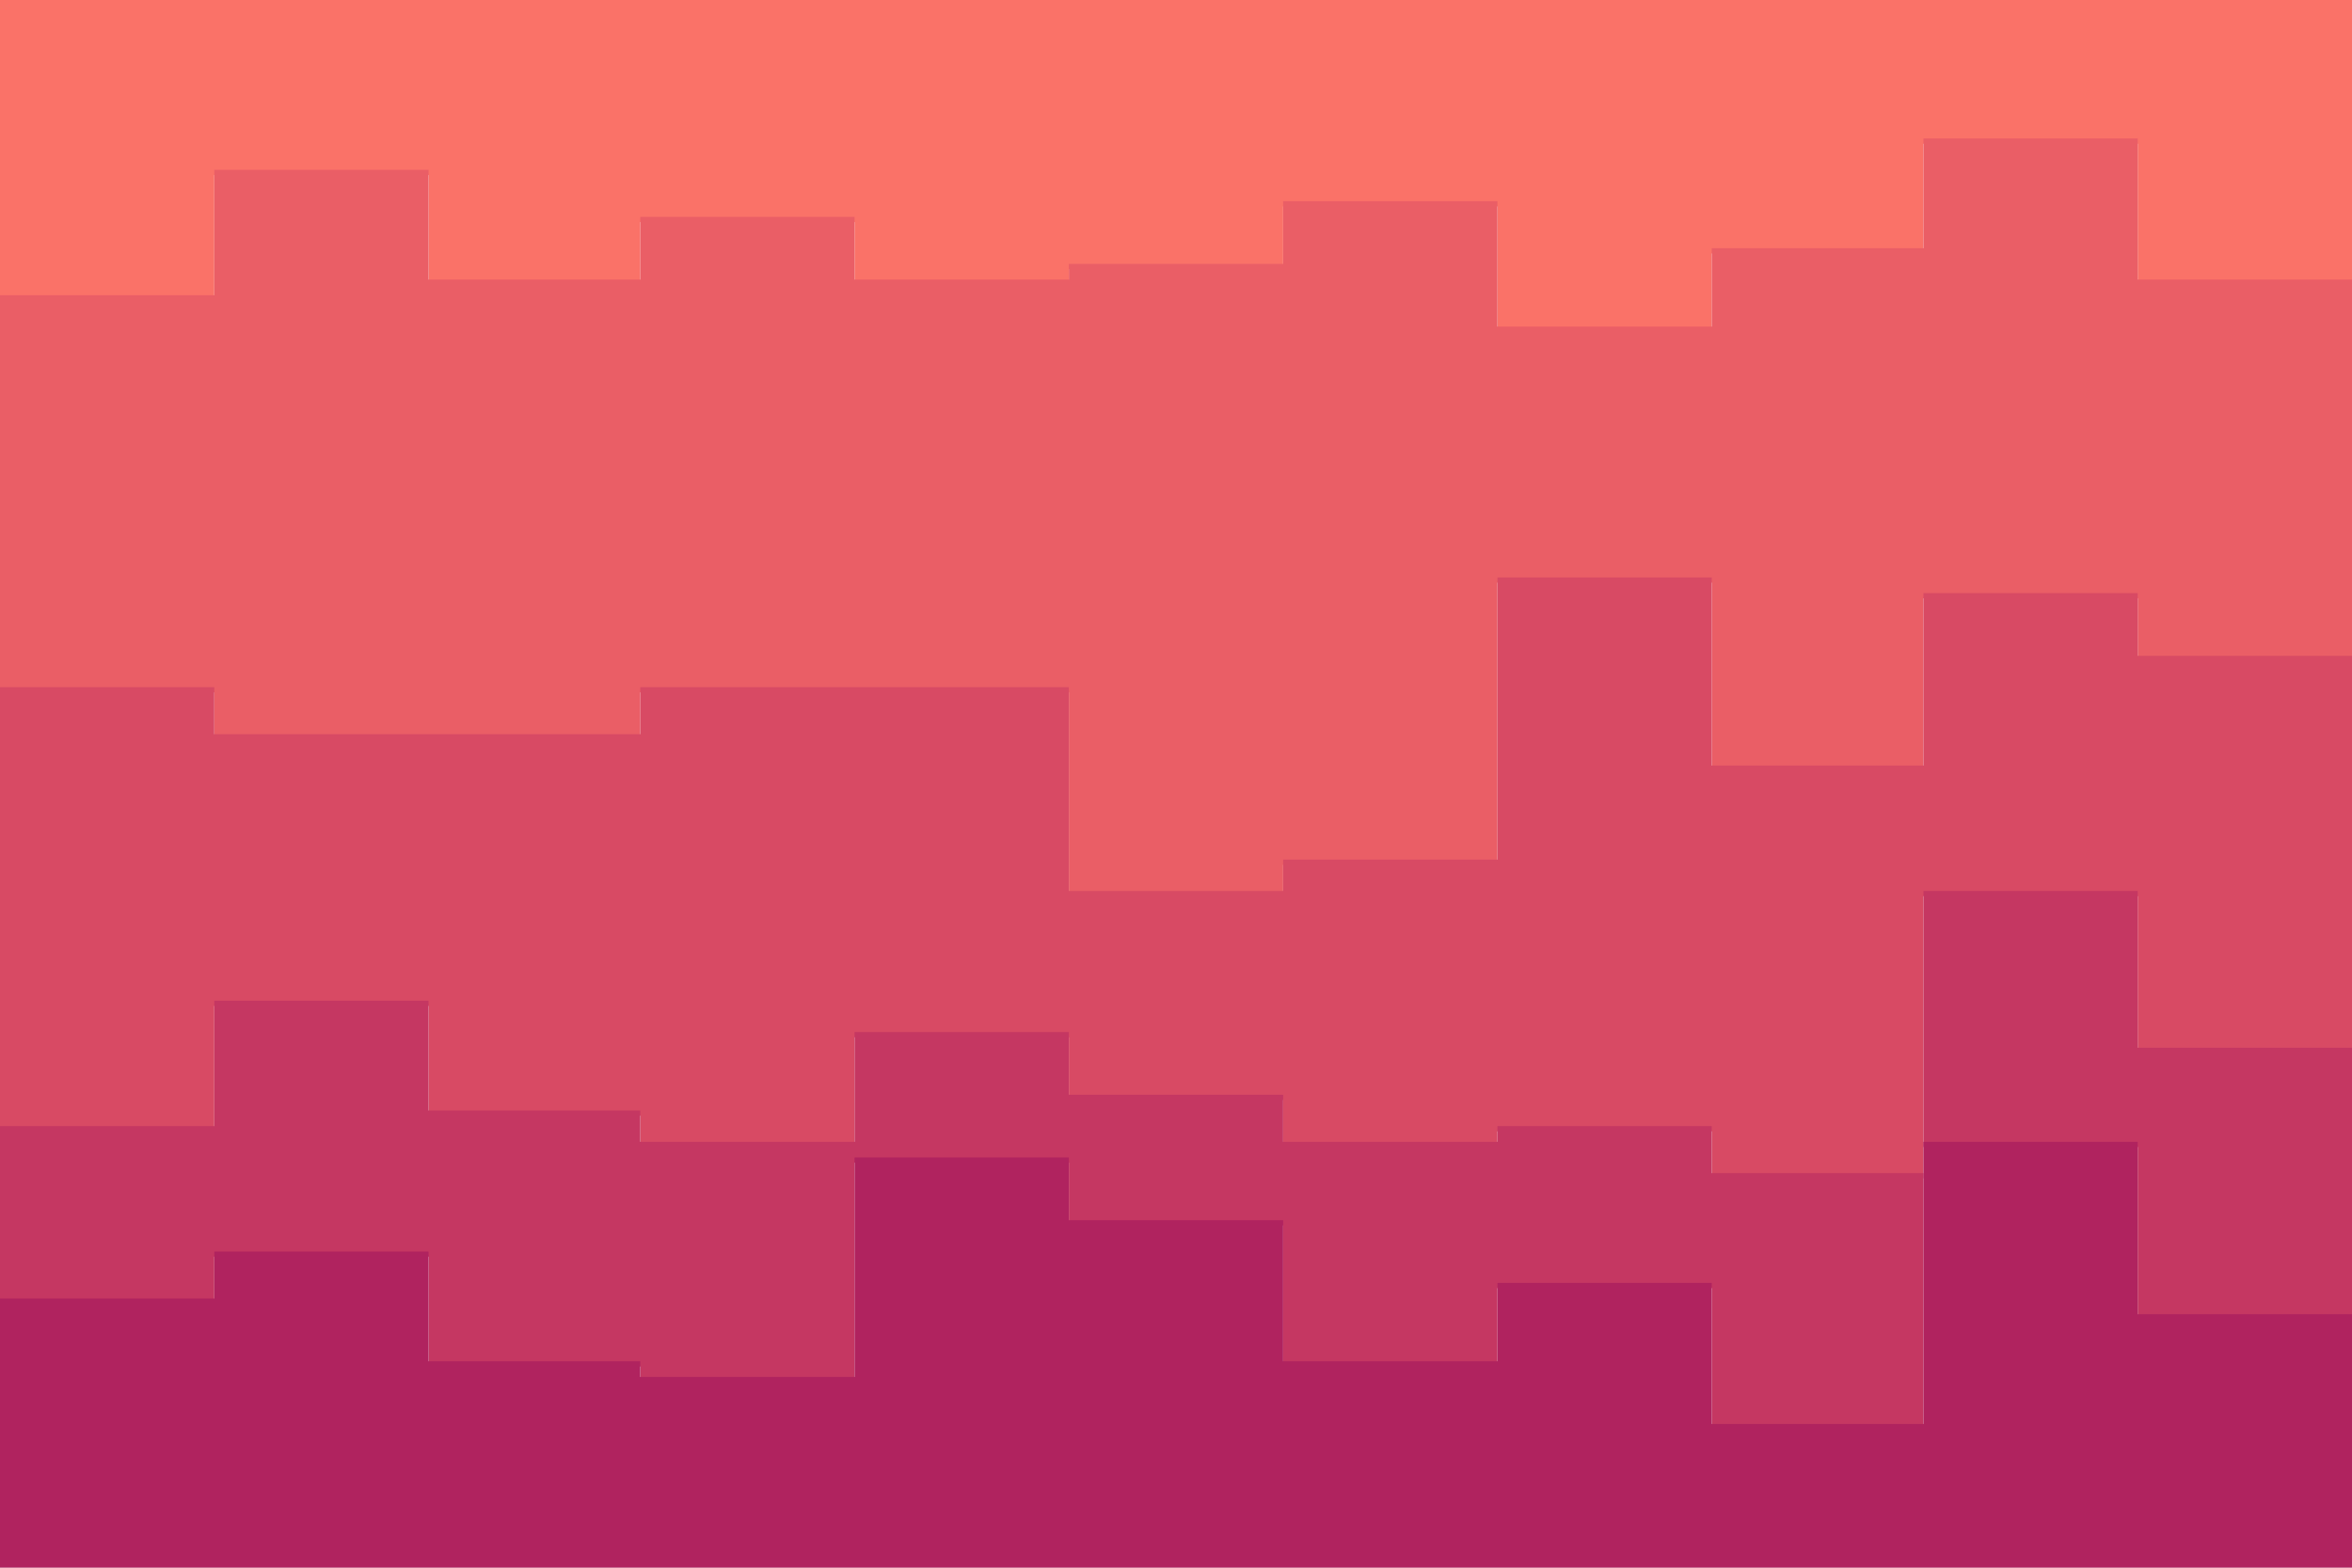 <svg id="visual" viewBox="0 0 900 600" width="900" height="600" xmlns="http://www.w3.org/2000/svg" xmlns:xlink="http://www.w3.org/1999/xlink" version="1.1"><path d="M0 115L82 115L82 67L164 67L164 109L245 109L245 85L327 85L327 109L409 109L409 103L491 103L491 79L573 79L573 127L655 127L655 97L736 97L736 55L818 55L818 109L900 109L900 115L900 0L900 0L818 0L818 0L736 0L736 0L655 0L655 0L573 0L573 0L491 0L491 0L409 0L409 0L327 0L327 0L245 0L245 0L164 0L164 0L82 0L82 0L0 0Z" fill="#fa7268"></path><path d="M0 265L82 265L82 283L164 283L164 283L245 283L245 265L327 265L327 265L409 265L409 343L491 343L491 331L573 331L573 223L655 223L655 295L736 295L736 229L818 229L818 253L900 253L900 265L900 113L900 107L818 107L818 53L736 53L736 95L655 95L655 125L573 125L573 77L491 77L491 101L409 101L409 107L327 107L327 83L245 83L245 107L164 107L164 65L82 65L82 113L0 113Z" fill="#ea5e66"></path><path d="M0 433L82 433L82 385L164 385L164 427L245 427L245 439L327 439L327 397L409 397L409 421L491 421L491 439L573 439L573 433L655 433L655 451L736 451L736 343L818 343L818 403L900 403L900 397L900 263L900 251L818 251L818 227L736 227L736 293L655 293L655 221L573 221L573 329L491 329L491 341L409 341L409 263L327 263L327 263L245 263L245 281L164 281L164 281L82 281L82 263L0 263Z" fill="#d84a64"></path><path d="M0 499L82 499L82 481L164 481L164 523L245 523L245 529L327 529L327 445L409 445L409 469L491 469L491 523L573 523L573 493L655 493L655 547L736 547L736 439L818 439L818 505L900 505L900 481L900 395L900 401L818 401L818 341L736 341L736 449L655 449L655 431L573 431L573 437L491 437L491 419L409 419L409 395L327 395L327 437L245 437L245 425L164 425L164 383L82 383L82 431L0 431Z" fill="#c53762"></path><path d="M0 601L82 601L82 601L164 601L164 601L245 601L245 601L327 601L327 601L409 601L409 601L491 601L491 601L573 601L573 601L655 601L655 601L736 601L736 601L818 601L818 601L900 601L900 601L900 479L900 503L818 503L818 437L736 437L736 545L655 545L655 491L573 491L573 521L491 521L491 467L409 467L409 443L327 443L327 527L245 527L245 521L164 521L164 479L82 479L82 497L0 497Z" fill="#b0235f"></path></svg>